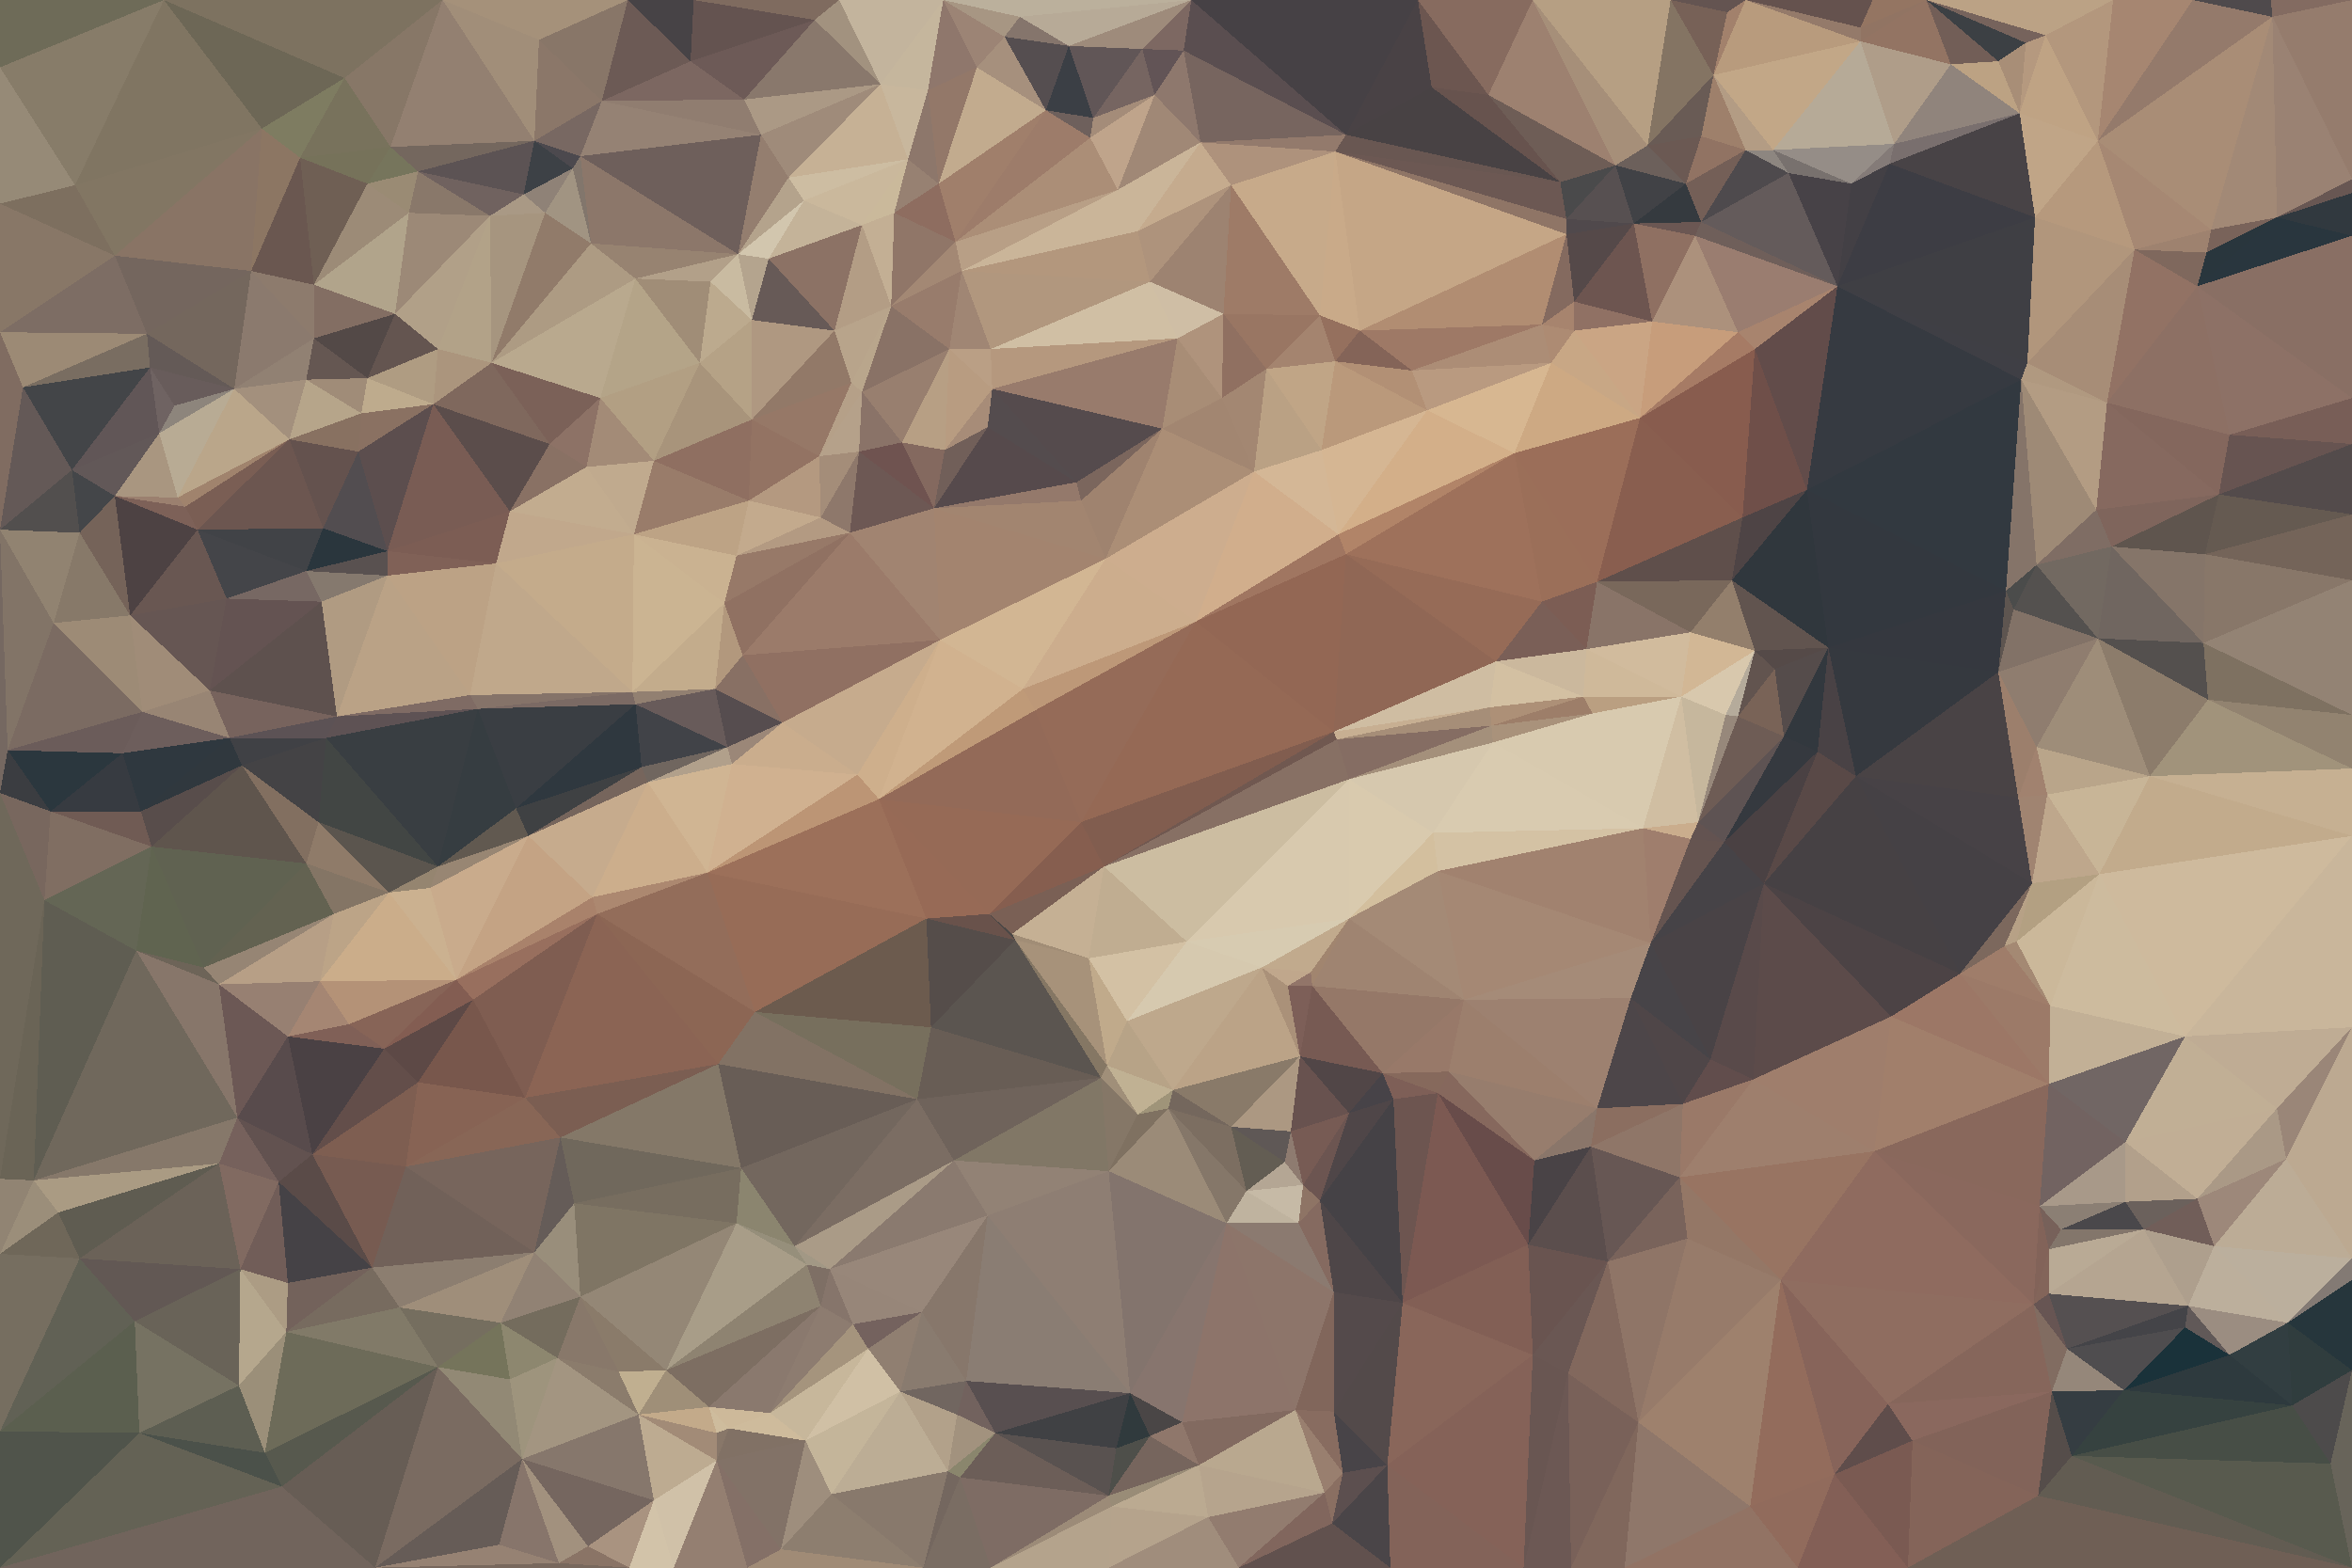 <?xml version="1.0"?>
<svg width="1536" height="1024"
     xmlns="http://www.w3.org/2000/svg"
     shape-rendering="crispEdges">
<polygon points="706,537 646,597 721,566" style="fill:rgb(134,94,79)"/>
<polygon points="646,597 661,610 721,566" style="fill:rgb(122,96,85)"/>
<polygon points="646,597 663,614 661,610" style="fill:rgb(76,72,70)"/>
<polygon points="661,610 711,626 721,566" style="fill:rgb(197,176,148)"/>
<polygon points="663,614 711,626 661,610" style="fill:rgb(161,141,118)"/>
<polygon points="574,522 605,600 646,597" style="fill:rgb(151,106,86)"/>
<polygon points="646,597 605,600 663,614" style="fill:rgb(105,82,75)"/>
<polygon points="723,696 736,667 711,626" style="fill:rgb(192,170,139)"/>
<polygon points="781,406 676,464 706,537" style="fill:rgb(149,107,88)"/>
<polygon points="706,537 574,522 646,597" style="fill:rgb(150,106,86)"/>
<polygon points="711,626 775,615 721,566" style="fill:rgb(192,173,145)"/>
<polygon points="871,478 781,406 706,537" style="fill:rgb(149,105,85)"/>
<polygon points="723,696 711,626 663,614" style="fill:rgb(167,146,122)"/>
<polygon points="711,626 736,667 775,615" style="fill:rgb(211,193,164)"/>
<polygon points="676,464 574,522 706,537" style="fill:rgb(147,106,88)"/>
<polygon points="781,406 668,450 676,464" style="fill:rgb(189,152,120)"/>
<polygon points="676,464 668,450 574,522" style="fill:rgb(191,154,120)"/>
<polygon points="493,661 608,671 605,600" style="fill:rgb(108,91,78)"/>
<polygon points="605,600 608,671 663,614" style="fill:rgb(85,77,74)"/>
<polygon points="719,704 723,696 663,614" style="fill:rgb(133,119,100)"/>
<polygon points="736,667 824,632 775,615" style="fill:rgb(214,201,175)"/>
<polygon points="614,418 560,506 574,522" style="fill:rgb(206,175,140)"/>
<polygon points="462,570 493,661 605,600" style="fill:rgb(151,108,87)"/>
<polygon points="608,671 719,704 663,614" style="fill:rgb(91,85,80)"/>
<polygon points="766,712 824,632 736,667" style="fill:rgb(190,168,140)"/>
<polygon points="766,712 736,667 723,696" style="fill:rgb(183,163,135)"/>
<polygon points="871,478 706,537 721,566" style="fill:rgb(129,93,79)"/>
<polygon points="668,450 614,418 574,522" style="fill:rgb(209,178,143)"/>
<polygon points="743,728 766,712 723,696" style="fill:rgb(192,177,147)"/>
<polygon points="493,661 599,718 608,671" style="fill:rgb(119,111,93)"/>
<polygon points="608,671 599,718 719,704" style="fill:rgb(104,93,85)"/>
<polygon points="719,704 743,728 723,696" style="fill:rgb(160,143,121)"/>
<polygon points="724,765 743,728 719,704" style="fill:rgb(133,119,103)"/>
<polygon points="743,728 763,724 766,712" style="fill:rgb(159,148,121)"/>
<polygon points="849,690 841,644 824,632" style="fill:rgb(170,145,121)"/>
<polygon points="857,644 841,644 849,690" style="fill:rgb(125,95,88)"/>
<polygon points="881,509 721,566 775,615" style="fill:rgb(204,189,161)"/>
<polygon points="857,644 856,635 841,644" style="fill:rgb(146,117,105)"/>
<polygon points="841,644 856,635 824,632" style="fill:rgb(192,167,140)"/>
<polygon points="881,600 775,615 824,632" style="fill:rgb(215,203,177)"/>
<polygon points="668,450 722,365 614,418" style="fill:rgb(210,182,147)"/>
<polygon points="849,690 824,632 766,712" style="fill:rgb(187,163,135)"/>
<polygon points="614,418 511,472 560,506" style="fill:rgb(198,171,141)"/>
<polygon points="462,570 605,600 574,522" style="fill:rgb(156,112,90)"/>
<polygon points="599,718 623,758 719,704" style="fill:rgb(111,99,91)"/>
<polygon points="743,728 724,765 763,724" style="fill:rgb(127,113,97)"/>
<polygon points="623,758 724,765 719,704" style="fill:rgb(129,119,102)"/>
<polygon points="763,724 804,736 766,712" style="fill:rgb(116,103,93)"/>
<polygon points="857,644 881,600 856,635" style="fill:rgb(161,133,111)"/>
<polygon points="856,635 881,600 824,632" style="fill:rgb(193,170,141)"/>
<polygon points="462,570 574,522 560,506" style="fill:rgb(188,149,117)"/>
<polygon points="599,718 519,814 623,758" style="fill:rgb(123,109,99)"/>
<polygon points="814,778 804,736 763,724" style="fill:rgb(124,110,97)"/>
<polygon points="804,736 849,690 766,712" style="fill:rgb(137,122,105)"/>
<polygon points="857,644 956,653 881,600" style="fill:rgb(159,132,113)"/>
<polygon points="781,406 722,365 668,450" style="fill:rgb(204,173,141)"/>
<polygon points="881,600 881,509 775,615" style="fill:rgb(216,201,174)"/>
<polygon points="511,472 478,499 560,506" style="fill:rgb(202,173,141)"/>
<polygon points="881,509 873,483 721,566" style="fill:rgb(135,112,100)"/>
<polygon points="873,483 871,478 721,566" style="fill:rgb(112,88,80)"/>
<polygon points="478,499 462,570 560,506" style="fill:rgb(208,177,144)"/>
<polygon points="511,472 475,488 478,499" style="fill:rgb(155,135,120)"/>
<polygon points="478,499 423,511 462,570" style="fill:rgb(208,181,147)"/>
<polygon points="467,450 475,488 511,472" style="fill:rgb(86,77,79)"/>
<polygon points="542,829 645,794 623,758" style="fill:rgb(138,122,111)"/>
<polygon points="623,758 645,794 724,765" style="fill:rgb(146,130,117)"/>
<polygon points="839,759 843,739 804,736" style="fill:rgb(95,88,86)"/>
<polygon points="839,759 804,736 814,778" style="fill:rgb(99,93,83)"/>
<polygon points="804,736 843,739 849,690" style="fill:rgb(172,152,130)"/>
<polygon points="849,690 903,701 857,644" style="fill:rgb(119,90,83)"/>
<polygon points="555,348 485,428 614,418" style="fill:rgb(155,123,106)"/>
<polygon points="614,418 485,428 511,472" style="fill:rgb(144,112,98)"/>
<polygon points="485,428 467,450 511,472" style="fill:rgb(136,112,100)"/>
<polygon points="475,488 423,511 478,499" style="fill:rgb(177,160,139)"/>
<polygon points="759,280 706,327 722,365" style="fill:rgb(159,131,111)"/>
<polygon points="722,365 610,332 614,418" style="fill:rgb(163,132,111)"/>
<polygon points="703,315 706,327 759,280" style="fill:rgb(123,102,93)"/>
<polygon points="390,597 469,695 493,661" style="fill:rgb(140,102,84)"/>
<polygon points="493,661 469,695 599,718" style="fill:rgb(130,114,100)"/>
<polygon points="706,327 610,332 722,365" style="fill:rgb(162,133,112)"/>
<polygon points="814,778 763,724 801,799" style="fill:rgb(133,119,105)"/>
<polygon points="843,739 881,727 849,690" style="fill:rgb(104,82,79)"/>
<polygon points="801,799 763,724 724,765" style="fill:rgb(155,139,120)"/>
<polygon points="610,332 555,348 614,418" style="fill:rgb(161,132,113)"/>
<polygon points="819,308 722,365 781,406" style="fill:rgb(205,173,142)"/>
<polygon points="706,327 703,315 610,332" style="fill:rgb(148,121,107)"/>
<polygon points="851,774 881,727 843,739" style="fill:rgb(119,91,84)"/>
<polygon points="881,600 936,544 881,509" style="fill:rgb(217,202,174)"/>
<polygon points="881,509 974,474 873,483" style="fill:rgb(133,109,99)"/>
<polygon points="873,483 973,462 871,478" style="fill:rgb(199,175,146)"/>
<polygon points="939,569 936,544 881,600" style="fill:rgb(211,191,158)"/>
<polygon points="738,910 801,799 724,765" style="fill:rgb(131,116,109)"/>
<polygon points="814,778 851,774 839,759" style="fill:rgb(180,166,148)"/>
<polygon points="839,759 851,774 843,739" style="fill:rgb(142,123,112)"/>
<polygon points="881,727 903,701 849,690" style="fill:rgb(81,70,71)"/>
<polygon points="956,653 939,569 881,600" style="fill:rgb(164,138,118)"/>
<polygon points="419,501 423,511 475,488" style="fill:rgb(112,102,95)"/>
<polygon points="462,570 390,597 493,661" style="fill:rgb(147,109,90)"/>
<polygon points="862,784 851,774 848,799" style="fill:rgb(142,116,101)"/>
<polygon points="881,727 910,718 903,701" style="fill:rgb(71,67,72)"/>
<polygon points="415,460 419,501 475,488" style="fill:rgb(65,67,72)"/>
<polygon points="387,586 390,597 462,570" style="fill:rgb(172,136,112)"/>
<polygon points="415,460 475,488 467,450" style="fill:rgb(104,91,90)"/>
<polygon points="473,394 467,450 485,428" style="fill:rgb(178,152,125)"/>
<polygon points="555,348 473,394 485,428" style="fill:rgb(144,113,98)"/>
<polygon points="561,295 536,338 555,348" style="fill:rgb(142,120,107)"/>
<polygon points="555,348 481,363 473,394" style="fill:rgb(151,121,104)"/>
<polygon points="561,295 555,348 610,332" style="fill:rgb(109,88,84)"/>
<polygon points="481,799 484,763 375,786" style="fill:rgb(119,109,95)"/>
<polygon points="469,695 484,763 599,718" style="fill:rgb(104,93,86)"/>
<polygon points="862,784 910,718 881,727" style="fill:rgb(79,70,72)"/>
<polygon points="903,701 956,653 857,644" style="fill:rgb(149,120,104)"/>
<polygon points="848,799 851,774 814,778" style="fill:rgb(198,186,166)"/>
<polygon points="851,774 862,784 881,727" style="fill:rgb(108,85,81)"/>
<polygon points="645,279 617,294 610,332" style="fill:rgb(113,95,89)"/>
<polygon points="801,799 848,799 814,778" style="fill:rgb(191,179,159)"/>
<polygon points="413,452 415,460 467,450" style="fill:rgb(146,128,113)"/>
<polygon points="536,338 481,363 555,348" style="fill:rgb(179,154,130)"/>
<polygon points="473,394 413,452 467,450" style="fill:rgb(195,172,140)"/>
<polygon points="489,327 481,363 536,338" style="fill:rgb(195,170,141)"/>
<polygon points="977,432 879,362 871,478" style="fill:rgb(144,103,85)"/>
<polygon points="871,478 879,362 781,406" style="fill:rgb(147,103,84)"/>
<polygon points="946,700 956,653 903,701" style="fill:rgb(152,121,105)"/>
<polygon points="1073,541 975,485 936,544" style="fill:rgb(217,203,176)"/>
<polygon points="387,586 423,511 345,546" style="fill:rgb(198,171,141)"/>
<polygon points="387,586 462,570 423,511" style="fill:rgb(204,174,140)"/>
<polygon points="414,349 413,452 473,394" style="fill:rgb(203,180,146)"/>
<polygon points="345,546 423,511 419,501" style="fill:rgb(118,101,92)"/>
<polygon points="484,763 519,814 599,718" style="fill:rgb(115,103,94)"/>
<polygon points="645,794 738,910 724,765" style="fill:rgb(142,126,115)"/>
<polygon points="801,799 871,844 848,799" style="fill:rgb(139,122,112)"/>
<polygon points="345,546 419,501 337,528" style="fill:rgb(63,65,67)"/>
<polygon points="648,254 645,279 703,315" style="fill:rgb(84,76,78)"/>
<polygon points="703,315 645,279 610,332" style="fill:rgb(86,74,76)"/>
<polygon points="617,294 589,289 610,332" style="fill:rgb(132,105,95)"/>
<polygon points="519,814 542,829 623,758" style="fill:rgb(170,155,135)"/>
<polygon points="620,228 589,289 617,294" style="fill:rgb(183,159,132)"/>
<polygon points="879,362 874,349 781,406" style="fill:rgb(160,118,97)"/>
<polygon points="874,349 819,308 781,406" style="fill:rgb(209,174,140)"/>
<polygon points="542,829 602,857 645,794" style="fill:rgb(152,135,122)"/>
<polygon points="939,714 903,701 910,718" style="fill:rgb(126,95,87)"/>
<polygon points="939,714 946,700 903,701" style="fill:rgb(134,105,92)"/>
<polygon points="939,714 910,718 916,851" style="fill:rgb(109,85,80)"/>
<polygon points="916,851 910,718 862,784" style="fill:rgb(69,66,70)"/>
<polygon points="519,814 527,826 542,829" style="fill:rgb(162,152,133)"/>
<polygon points="542,829 557,865 602,857" style="fill:rgb(151,134,121)"/>
<polygon points="481,799 527,826 519,814" style="fill:rgb(150,143,123)"/>
<polygon points="589,289 561,295 610,332" style="fill:rgb(111,83,80)"/>
<polygon points="819,308 759,280 722,365" style="fill:rgb(171,142,118)"/>
<polygon points="484,763 481,799 519,814" style="fill:rgb(139,133,111)"/>
<polygon points="366,743 484,763 469,695" style="fill:rgb(132,120,104)"/>
<polygon points="563,256 561,295 589,289" style="fill:rgb(138,115,104)"/>
<polygon points="563,256 535,298 561,295" style="fill:rgb(181,161,138)"/>
<polygon points="561,295 535,298 536,338" style="fill:rgb(164,141,121)"/>
<polygon points="535,298 489,327 536,338" style="fill:rgb(180,153,128)"/>
<polygon points="481,363 414,349 473,394" style="fill:rgb(202,178,145)"/>
<polygon points="974,474 975,485 1040,466" style="fill:rgb(169,146,123)"/>
<polygon points="936,544 975,485 881,509" style="fill:rgb(214,200,174)"/>
<polygon points="989,296 932,268 874,349" style="fill:rgb(211,175,137)"/>
<polygon points="975,485 974,474 881,509" style="fill:rgb(164,144,123)"/>
<polygon points="977,432 1036,424 1007,393" style="fill:rgb(122,95,87)"/>
<polygon points="974,474 973,462 873,483" style="fill:rgb(166,142,120)"/>
<polygon points="759,280 648,254 703,315" style="fill:rgb(85,75,77)"/>
<polygon points="645,279 648,254 617,294" style="fill:rgb(167,140,120)"/>
<polygon points="435,895 536,853 527,826" style="fill:rgb(142,131,113)"/>
<polygon points="527,826 536,853 542,829" style="fill:rgb(126,111,101)"/>
<polygon points="536,853 557,865 542,829" style="fill:rgb(134,117,107)"/>
<polygon points="977,432 973,462 1034,455" style="fill:rgb(211,192,162)"/>
<polygon points="973,462 977,432 871,478" style="fill:rgb(207,189,162)"/>
<polygon points="503,923 567,881 557,865" style="fill:rgb(165,148,125)"/>
<polygon points="557,865 567,881 602,857" style="fill:rgb(116,98,94)"/>
<polygon points="846,921 871,844 801,799" style="fill:rgb(141,117,106)"/>
<polygon points="932,268 863,294 874,349" style="fill:rgb(213,182,147)"/>
<polygon points="874,349 863,294 819,308" style="fill:rgb(212,183,150)"/>
<polygon points="819,308 798,260 759,280" style="fill:rgb(162,134,113)"/>
<polygon points="769,221 647,228 648,254" style="fill:rgb(181,152,126)"/>
<polygon points="827,241 798,260 819,308" style="fill:rgb(163,135,114)"/>
<polygon points="620,228 563,256 589,289" style="fill:rgb(152,127,111)"/>
<polygon points="535,298 491,274 489,327" style="fill:rgb(147,115,99)"/>
<polygon points="337,528 415,460 312,463" style="fill:rgb(58,62,67)"/>
<polygon points="337,528 419,501 415,460" style="fill:rgb(47,56,63)"/>
<polygon points="298,640 309,653 390,597" style="fill:rgb(152,111,94)"/>
<polygon points="343,717 366,743 469,695" style="fill:rgb(123,94,82)"/>
<polygon points="631,902 645,794 602,857" style="fill:rgb(135,119,107)"/>
<polygon points="848,799 871,844 862,784" style="fill:rgb(133,106,96)"/>
<polygon points="588,909 631,902 602,857" style="fill:rgb(137,123,111)"/>
<polygon points="582,200 556,250 563,256" style="fill:rgb(185,166,140)"/>
<polygon points="563,256 556,250 535,298" style="fill:rgb(181,160,136)"/>
<polygon points="620,228 617,294 648,254" style="fill:rgb(184,156,129)"/>
<polygon points="769,221 648,254 759,280" style="fill:rgb(152,123,108)"/>
<polygon points="312,463 415,460 413,452" style="fill:rgb(123,106,100)"/>
<polygon points="427,301 414,349 489,327" style="fill:rgb(153,124,106)"/>
<polygon points="489,327 414,349 481,363" style="fill:rgb(189,163,133)"/>
<polygon points="631,902 738,910 645,794" style="fill:rgb(138,125,115)"/>
<polygon points="647,228 620,228 648,254" style="fill:rgb(186,159,133)"/>
<polygon points="556,250 491,274 535,298" style="fill:rgb(150,120,103)"/>
<polygon points="526,941 588,909 567,881" style="fill:rgb(208,192,165)"/>
<polygon points="567,881 588,909 602,857" style="fill:rgb(144,127,113)"/>
<polygon points="631,902 650,936 738,910" style="fill:rgb(88,79,80)"/>
<polygon points="503,923 557,865 536,853" style="fill:rgb(141,124,112)"/>
<polygon points="343,717 390,597 309,653" style="fill:rgb(127,93,81)"/>
<polygon points="343,717 469,695 390,597" style="fill:rgb(139,100,84)"/>
<polygon points="463,919 503,923 536,853" style="fill:rgb(138,121,110)"/>
<polygon points="588,909 625,924 631,902" style="fill:rgb(113,102,96)"/>
<polygon points="799,205 769,221 798,260" style="fill:rgb(175,147,124)"/>
<polygon points="798,260 769,221 759,280" style="fill:rgb(168,141,118)"/>
<polygon points="582,200 563,256 620,228" style="fill:rgb(137,114,102)"/>
<polygon points="872,236 827,241 863,294" style="fill:rgb(192,165,134)"/>
<polygon points="863,294 827,241 819,308" style="fill:rgb(186,161,132)"/>
<polygon points="390,597 387,586 298,640" style="fill:rgb(169,130,107)"/>
<polygon points="619,961 650,936 625,924" style="fill:rgb(162,146,126)"/>
<polygon points="625,924 650,936 631,902" style="fill:rgb(114,98,94)"/>
<polygon points="491,274 427,301 489,327" style="fill:rgb(143,111,97)"/>
<polygon points="307,454 312,463 413,452" style="fill:rgb(133,115,105)"/>
<polygon points="871,922 916,851 871,844" style="fill:rgb(84,74,75)"/>
<polygon points="871,844 916,851 862,784" style="fill:rgb(78,70,72)"/>
<polygon points="939,714 1002,758 946,700" style="fill:rgb(134,104,93)"/>
<polygon points="936,544 939,569 1073,541" style="fill:rgb(212,194,164)"/>
<polygon points="751,938 772,929 738,910" style="fill:rgb(74,70,70)"/>
<polygon points="738,910 772,929 801,799" style="fill:rgb(135,117,110)"/>
<polygon points="349,818 375,786 366,743" style="fill:rgb(101,92,88)"/>
<polygon points="366,743 375,786 484,763" style="fill:rgb(112,104,92)"/>
<polygon points="1034,455 973,462 974,474" style="fill:rgb(173,144,119)"/>
<polygon points="977,432 1007,393 879,362" style="fill:rgb(150,107,87)"/>
<polygon points="1034,455 974,474 1040,466" style="fill:rgb(157,126,105)"/>
<polygon points="1065,652 956,653 1043,724" style="fill:rgb(157,129,112)"/>
<polygon points="1040,466 975,485 1073,541" style="fill:rgb(216,202,175)"/>
<polygon points="998,813 1002,758 939,714" style="fill:rgb(104,76,74)"/>
<polygon points="729,946 751,938 738,910" style="fill:rgb(48,58,61)"/>
<polygon points="1078,616 939,569 956,653" style="fill:rgb(165,136,116)"/>
<polygon points="1034,455 1036,424 977,432" style="fill:rgb(203,184,157)"/>
<polygon points="582,200 545,216 556,250" style="fill:rgb(184,164,139)"/>
<polygon points="556,250 545,216 491,274" style="fill:rgb(146,121,104)"/>
<polygon points="491,274 457,237 427,301" style="fill:rgb(168,148,123)"/>
<polygon points="582,200 620,228 628,177" style="fill:rgb(152,124,108)"/>
<polygon points="298,640 387,586 345,546" style="fill:rgb(196,163,132)"/>
<polygon points="349,818 379,847 375,786" style="fill:rgb(153,142,123)"/>
<polygon points="650,936 729,946 738,910" style="fill:rgb(64,65,68)"/>
<polygon points="307,454 413,452 324,368" style="fill:rgb(192,168,139)"/>
<polygon points="281,580 298,640 345,546" style="fill:rgb(201,171,140)"/>
<polygon points="628,177 620,228 647,228" style="fill:rgb(160,134,116)"/>
<polygon points="862,206 799,205 827,241" style="fill:rgb(153,118,99)"/>
<polygon points="827,241 799,205 798,260" style="fill:rgb(144,112,97)"/>
<polygon points="769,221 751,184 647,228" style="fill:rgb(208,191,164)"/>
<polygon points="932,268 872,236 863,294" style="fill:rgb(186,153,123)"/>
<polygon points="1098,455 1036,424 1034,455" style="fill:rgb(207,185,154)"/>
<polygon points="989,296 874,349 879,362" style="fill:rgb(177,132,104)"/>
<polygon points="286,566 345,546 337,528" style="fill:rgb(97,89,80)"/>
<polygon points="265,762 366,743 343,717" style="fill:rgb(136,102,86)"/>
<polygon points="324,368 413,452 414,349" style="fill:rgb(196,171,139)"/>
<polygon points="312,463 286,566 337,528" style="fill:rgb(54,61,65)"/>
<polygon points="783,957 772,929 751,938" style="fill:rgb(143,119,107)"/>
<polygon points="783,957 846,921 772,929" style="fill:rgb(130,106,96)"/>
<polygon points="772,929 846,921 801,799" style="fill:rgb(141,116,106)"/>
<polygon points="743,151 751,184 804,121" style="fill:rgb(174,147,124)"/>
<polygon points="799,205 751,184 769,221" style="fill:rgb(207,190,165)"/>
<polygon points="213,482 286,566 312,463" style="fill:rgb(57,62,66)"/>
<polygon points="989,296 879,362 1007,393" style="fill:rgb(158,113,91)"/>
<polygon points="435,895 527,826 481,799" style="fill:rgb(168,157,136)"/>
<polygon points="588,909 619,961 625,924" style="fill:rgb(178,161,138)"/>
<polygon points="650,936 724,977 729,946" style="fill:rgb(89,82,80)"/>
<polygon points="1043,724 956,653 946,700" style="fill:rgb(156,127,109)"/>
<polygon points="1104,413 1043,380 1036,424" style="fill:rgb(137,116,104)"/>
<polygon points="1078,616 1073,541 939,569" style="fill:rgb(161,130,111)"/>
<polygon points="1039,749 1043,724 1002,758" style="fill:rgb(138,118,106)"/>
<polygon points="1002,758 1043,724 946,700" style="fill:rgb(151,125,109)"/>
<polygon points="751,184 628,177 647,228" style="fill:rgb(177,151,126)"/>
<polygon points="491,209 491,274 545,216" style="fill:rgb(175,152,129)"/>
<polygon points="543,976 619,961 588,909" style="fill:rgb(188,173,149)"/>
<polygon points="392,260 383,305 427,301" style="fill:rgb(163,139,119)"/>
<polygon points="427,301 383,305 414,349" style="fill:rgb(192,170,142)"/>
<polygon points="286,566 281,580 345,546" style="fill:rgb(152,134,115)"/>
<polygon points="254,583 281,580 286,566" style="fill:rgb(149,133,112)"/>
<polygon points="647,1024 627,965 603,1024" style="fill:rgb(122,109,99)"/>
<polygon points="619,961 627,965 650,936" style="fill:rgb(138,134,109)"/>
<polygon points="491,209 545,216 502,169" style="fill:rgb(103,90,87)"/>
<polygon points="491,209 457,237 491,274" style="fill:rgb(181,162,134)"/>
<polygon points="724,977 751,938 729,946" style="fill:rgb(78,79,74)"/>
<polygon points="724,977 783,957 751,938" style="fill:rgb(118,101,93)"/>
<polygon points="877,962 871,922 846,921" style="fill:rgb(136,108,96)"/>
<polygon points="846,921 871,922 871,844" style="fill:rgb(129,102,91)"/>
<polygon points="916,851 998,813 939,714" style="fill:rgb(124,89,82)"/>
<polygon points="503,923 526,941 567,881" style="fill:rgb(199,183,155)"/>
<polygon points="1001,885 998,813 916,851" style="fill:rgb(130,95,85)"/>
<polygon points="1117,692 1078,616 1065,652" style="fill:rgb(71,68,72)"/>
<polygon points="1065,652 1078,616 956,653" style="fill:rgb(165,139,120)"/>
<polygon points="998,813 1039,749 1002,758" style="fill:rgb(73,67,70)"/>
<polygon points="1043,724 1099,721 1065,652" style="fill:rgb(77,70,73)"/>
<polygon points="502,169 545,216 563,147" style="fill:rgb(140,114,101)"/>
<polygon points="379,847 435,895 481,799" style="fill:rgb(148,135,118)"/>
<polygon points="503,923 476,933 526,941" style="fill:rgb(206,187,156)"/>
<polygon points="888,216 862,206 872,236" style="fill:rgb(149,112,94)"/>
<polygon points="872,236 862,206 827,241" style="fill:rgb(164,132,111)"/>
<polygon points="333,334 324,368 414,349" style="fill:rgb(193,168,140)"/>
<polygon points="208,537 254,583 286,566" style="fill:rgb(91,85,78)"/>
<polygon points="1013,237 922,242 932,268" style="fill:rgb(185,154,128)"/>
<polygon points="932,268 922,242 872,236" style="fill:rgb(178,144,117)"/>
<polygon points="349,818 366,743 265,762" style="fill:rgb(119,101,92)"/>
<polygon points="375,786 379,847 481,799" style="fill:rgb(127,117,100)"/>
<polygon points="627,965 724,977 650,936" style="fill:rgb(108,94,88)"/>
<polygon points="435,895 463,919 536,853" style="fill:rgb(125,110,98)"/>
<polygon points="1098,455 1034,455 1040,466" style="fill:rgb(186,159,129)"/>
<polygon points="1036,424 1043,380 1007,393" style="fill:rgb(124,93,84)"/>
<polygon points="922,242 888,216 872,236" style="fill:rgb(132,100,88)"/>
<polygon points="273,707 343,717 309,653" style="fill:rgb(120,87,76)"/>
<polygon points="1043,380 989,296 1007,393" style="fill:rgb(155,111,89)"/>
<polygon points="730,124 624,158 628,177" style="fill:rgb(184,159,134)"/>
<polygon points="628,177 624,158 582,200" style="fill:rgb(163,136,116)"/>
<polygon points="743,151 628,177 751,184" style="fill:rgb(179,151,125)"/>
<polygon points="468,936 463,919 417,924" style="fill:rgb(195,170,138)"/>
<polygon points="468,936 476,933 463,919" style="fill:rgb(206,188,157)"/>
<polygon points="463,919 476,933 503,923" style="fill:rgb(205,185,154)"/>
<polygon points="526,941 543,976 588,909" style="fill:rgb(196,181,154)"/>
<polygon points="647,1024 726,984 724,977" style="fill:rgb(156,139,120)"/>
<polygon points="724,977 726,984 783,957" style="fill:rgb(153,140,119)"/>
<polygon points="865,975 877,962 846,921" style="fill:rgb(153,127,111)"/>
<polygon points="359,290 333,334 383,305" style="fill:rgb(137,113,100)"/>
<polygon points="383,305 333,334 414,349" style="fill:rgb(194,172,143)"/>
<polygon points="392,260 427,301 457,237" style="fill:rgb(178,159,131)"/>
<polygon points="415,182 392,260 457,237" style="fill:rgb(180,164,136)"/>
<polygon points="417,924 463,919 435,895" style="fill:rgb(159,143,120)"/>
<polygon points="510,1012 543,976 526,941" style="fill:rgb(158,142,125)"/>
<polygon points="627,965 647,1024 724,977" style="fill:rgb(126,108,100)"/>
<polygon points="404,896 435,895 379,847" style="fill:rgb(138,123,106)"/>
<polygon points="730,124 743,151 784,93" style="fill:rgb(202,181,153)"/>
<polygon points="804,121 751,184 799,205" style="fill:rgb(157,131,113)"/>
<polygon points="392,260 359,290 383,305" style="fill:rgb(141,114,102)"/>
<polygon points="281,580 254,583 298,640" style="fill:rgb(203,177,144)"/>
<polygon points="251,685 273,707 309,653" style="fill:rgb(93,73,70)"/>
<polygon points="218,597 254,583 200,564" style="fill:rgb(132,117,101)"/>
<polygon points="312,463 307,454 220,468" style="fill:rgb(127,107,100)"/>
<polygon points="1078,616 1104,548 1073,541" style="fill:rgb(159,126,109)"/>
<polygon points="1073,541 1098,455 1040,466" style="fill:rgb(216,202,175)"/>
<polygon points="1109,537 1104,548 1126,550" style="fill:rgb(99,83,81)"/>
<polygon points="364,887 404,896 379,847" style="fill:rgb(136,120,106)"/>
<polygon points="251,685 309,653 298,640" style="fill:rgb(131,93,82)"/>
<polygon points="468,954 526,941 476,933" style="fill:rgb(129,113,101)"/>
<polygon points="1126,550 1104,548 1078,616" style="fill:rgb(101,84,80)"/>
<polygon points="1104,548 1109,537 1073,541" style="fill:rgb(202,173,141)"/>
<polygon points="1109,537 1098,455 1073,541" style="fill:rgb(208,190,162)"/>
<polygon points="1071,273 1013,237 989,296" style="fill:rgb(205,169,131)"/>
<polygon points="724,1024 789,991 726,984" style="fill:rgb(181,163,140)"/>
<polygon points="726,984 789,991 783,957" style="fill:rgb(187,170,145)"/>
<polygon points="563,147 545,216 582,200" style="fill:rgb(179,157,133)"/>
<polygon points="491,209 464,184 457,237" style="fill:rgb(188,170,142)"/>
<polygon points="584,139 582,200 624,158" style="fill:rgb(144,118,104)"/>
<polygon points="584,139 563,147 582,200" style="fill:rgb(195,175,148)"/>
<polygon points="417,924 468,954 468,936" style="fill:rgb(162,139,119)"/>
<polygon points="468,936 468,954 476,933" style="fill:rgb(136,119,105)"/>
<polygon points="865,975 846,921 783,957" style="fill:rgb(185,168,143)"/>
<polygon points="871,922 906,957 916,851" style="fill:rgb(83,74,74)"/>
<polygon points="364,887 417,924 404,896" style="fill:rgb(139,124,108)"/>
<polygon points="404,896 417,924 435,895" style="fill:rgb(192,175,144)"/>
<polygon points="364,887 379,847 327,864" style="fill:rgb(116,108,93)"/>
<polygon points="613,120 584,139 624,158" style="fill:rgb(142,109,96)"/>
<polygon points="525,131 482,166 502,169" style="fill:rgb(210,198,174)"/>
<polygon points="482,166 464,184 491,209" style="fill:rgb(201,187,161)"/>
<polygon points="392,260 321,237 359,290" style="fill:rgb(123,97,88)"/>
<polygon points="228,669 251,685 298,640" style="fill:rgb(135,100,87)"/>
<polygon points="327,864 379,847 349,818" style="fill:rgb(145,130,116)"/>
<polygon points="789,991 865,975 783,957" style="fill:rgb(182,164,141)"/>
<polygon points="1097,769 1099,721 1039,749" style="fill:rgb(143,118,104)"/>
<polygon points="1039,749 1099,721 1043,724" style="fill:rgb(139,110,96)"/>
<polygon points="1050,824 1039,749 998,813" style="fill:rgb(91,78,77)"/>
<polygon points="265,762 343,717 273,707" style="fill:rgb(135,99,84)"/>
<polygon points="1152,577 1126,550 1078,616" style="fill:rgb(70,67,71)"/>
<polygon points="1109,537 1127,467 1098,455" style="fill:rgb(198,183,157)"/>
<polygon points="804,121 799,205 862,206" style="fill:rgb(158,123,103)"/>
<polygon points="743,151 730,124 628,177" style="fill:rgb(202,181,153)"/>
<polygon points="525,131 502,169 563,147" style="fill:rgb(196,179,153)"/>
<polygon points="502,169 482,166 491,209" style="fill:rgb(180,164,142)"/>
<polygon points="870,995 906,957 877,962" style="fill:rgb(92,79,79)"/>
<polygon points="877,962 906,957 871,922" style="fill:rgb(72,68,72)"/>
<polygon points="1001,885 1050,824 998,813" style="fill:rgb(105,84,80)"/>
<polygon points="906,957 1001,885 916,851" style="fill:rgb(137,102,90)"/>
<polygon points="1146,425 1104,413 1098,455" style="fill:rgb(210,183,149)"/>
<polygon points="1098,455 1104,413 1036,424" style="fill:rgb(209,187,157)"/>
<polygon points="683,72 613,120 624,158" style="fill:rgb(160,127,107)"/>
<polygon points="593,104 525,131 563,147" style="fill:rgb(202,184,156)"/>
<polygon points="1145,705 1117,692 1099,721" style="fill:rgb(97,77,76)"/>
<polygon points="1099,721 1117,692 1065,652" style="fill:rgb(79,70,72)"/>
<polygon points="603,1024 619,961 543,976" style="fill:rgb(136,121,108)"/>
<polygon points="603,1024 627,965 619,961" style="fill:rgb(116,103,95)"/>
<polygon points="809,1024 870,995 865,975" style="fill:rgb(129,102,93)"/>
<polygon points="204,754 265,762 273,707" style="fill:rgb(126,94,81)"/>
<polygon points="647,1024 724,1024 726,984" style="fill:rgb(180,163,140)"/>
<polygon points="261,854 327,864 349,818" style="fill:rgb(159,142,122)"/>
<polygon points="427,980 468,954 417,924" style="fill:rgb(189,171,145)"/>
<polygon points="1135,468 1127,467 1109,537" style="fill:rgb(151,136,123)"/>
<polygon points="510,1012 603,1024 543,976" style="fill:rgb(141,126,111)"/>
<polygon points="253,376 307,454 324,368" style="fill:rgb(188,162,133)"/>
<polygon points="209,641 228,669 298,640" style="fill:rgb(180,146,119)"/>
<polygon points="251,685 204,754 273,707" style="fill:rgb(99,78,74)"/>
<polygon points="209,641 298,640 254,583" style="fill:rgb(203,173,138)"/>
<polygon points="1102,809 1097,769 1050,824" style="fill:rgb(121,99,91)"/>
<polygon points="1050,824 1097,769 1039,749" style="fill:rgb(103,87,84)"/>
<polygon points="593,104 563,147 584,139" style="fill:rgb(202,185,155)"/>
<polygon points="872,99 862,206 888,216" style="fill:rgb(201,170,137)"/>
<polygon points="872,99 804,121 862,206" style="fill:rgb(199,170,138)"/>
<polygon points="606,59 593,104 613,120" style="fill:rgb(141,119,107)"/>
<polygon points="1007,212 888,216 922,242" style="fill:rgb(158,121,102)"/>
<polygon points="865,975 870,995 877,962" style="fill:rgb(138,111,98)"/>
<polygon points="995,1024 1024,897 1001,885" style="fill:rgb(105,86,82)"/>
<polygon points="809,1024 865,975 789,991" style="fill:rgb(146,124,111)"/>
<polygon points="253,360 324,368 333,334" style="fill:rgb(124,93,84)"/>
<polygon points="253,360 253,376 324,368" style="fill:rgb(128,97,87)"/>
<polygon points="253,360 333,334 283,264" style="fill:rgb(121,92,84)"/>
<polygon points="415,182 457,237 464,184" style="fill:rgb(160,141,119)"/>
<polygon points="1165,481 1135,468 1109,537" style="fill:rgb(110,92,85)"/>
<polygon points="1127,467 1146,425 1098,455" style="fill:rgb(216,200,173)"/>
<polygon points="1165,481 1109,537 1126,550" style="fill:rgb(94,83,83)"/>
<polygon points="386,159 415,182 482,166" style="fill:rgb(151,131,113)"/>
<polygon points="482,166 415,182 464,184" style="fill:rgb(178,160,137)"/>
<polygon points="253,376 220,468 307,454" style="fill:rgb(186,162,134)"/>
<polygon points="1071,273 989,296 1043,380" style="fill:rgb(155,110,89)"/>
<polygon points="989,296 1013,237 932,268" style="fill:rgb(215,183,145)"/>
<polygon points="1007,212 1013,237 1028,216" style="fill:rgb(173,139,115)"/>
<polygon points="213,482 208,537 286,566" style="fill:rgb(66,70,68)"/>
<polygon points="218,597 209,641 254,583" style="fill:rgb(188,164,135)"/>
<polygon points="724,1024 809,1024 789,991" style="fill:rgb(160,141,124)"/>
<polygon points="613,120 593,104 584,139" style="fill:rgb(151,129,114)"/>
<polygon points="712,90 624,158 730,124" style="fill:rgb(171,142,119)"/>
<polygon points="468,954 510,1012 526,941" style="fill:rgb(130,114,103)"/>
<polygon points="488,1024 510,1012 468,954" style="fill:rgb(132,112,103)"/>
<polygon points="341,953 417,924 364,887" style="fill:rgb(163,149,129)"/>
<polygon points="1145,705 1152,577 1117,692" style="fill:rgb(89,74,74)"/>
<polygon points="1117,692 1152,577 1078,616" style="fill:rgb(73,67,70)"/>
<polygon points="220,468 213,482 312,463" style="fill:rgb(94,82,84)"/>
<polygon points="158,500 213,482 150,482" style="fill:rgb(64,65,69)"/>
<polygon points="283,264 333,334 359,290" style="fill:rgb(91,77,75)"/>
<polygon points="253,376 210,393 220,468" style="fill:rgb(176,155,130)"/>
<polygon points="143,643 209,641 218,597" style="fill:rgb(183,159,134)"/>
<polygon points="228,669 188,677 251,685" style="fill:rgb(128,96,87)"/>
<polygon points="1070,929 1024,897 1026,1024" style="fill:rgb(121,97,89)"/>
<polygon points="1001,885 1024,897 1050,824" style="fill:rgb(106,87,83)"/>
<polygon points="158,500 200,564 208,537" style="fill:rgb(130,111,96)"/>
<polygon points="208,537 200,564 254,583" style="fill:rgb(143,123,105)"/>
<polygon points="286,893 333,901 327,864" style="fill:rgb(117,116,91)"/>
<polygon points="327,864 333,901 364,887" style="fill:rgb(141,135,111)"/>
<polygon points="754,62 712,90 730,124" style="fill:rgb(191,164,139)"/>
<polygon points="341,953 427,980 417,924" style="fill:rgb(134,119,108)"/>
<polygon points="593,104 515,116 525,131" style="fill:rgb(205,189,162)"/>
<polygon points="525,131 515,116 482,166" style="fill:rgb(180,163,140)"/>
<polygon points="1131,379 1043,380 1104,413" style="fill:rgb(121,104,91)"/>
<polygon points="1013,237 1007,212 922,242" style="fill:rgb(172,141,118)"/>
<polygon points="1224,752 1145,705 1097,769" style="fill:rgb(158,127,109)"/>
<polygon points="1097,769 1145,705 1099,721" style="fill:rgb(154,121,104)"/>
<polygon points="1070,929 1102,809 1050,824" style="fill:rgb(143,117,103)"/>
<polygon points="804,121 784,93 743,151" style="fill:rgb(197,171,142)"/>
<polygon points="872,99 784,93 804,121" style="fill:rgb(174,146,124)"/>
<polygon points="386,159 321,237 415,182" style="fill:rgb(173,155,131)"/>
<polygon points="415,182 321,237 392,260" style="fill:rgb(185,169,142)"/>
<polygon points="1159,437 1146,425 1135,468" style="fill:rgb(98,84,79)"/>
<polygon points="1135,468 1146,425 1127,467" style="fill:rgb(181,171,155)"/>
<polygon points="1146,425 1131,379 1104,413" style="fill:rgb(147,127,108)"/>
<polygon points="1138,338 1071,273 1043,380" style="fill:rgb(137,94,79)"/>
<polygon points="440,1024 488,1024 468,954" style="fill:rgb(148,127,113)"/>
<polygon points="510,1012 488,1024 603,1024" style="fill:rgb(160,139,118)"/>
<polygon points="754,62 714,77 712,90" style="fill:rgb(164,140,121)"/>
<polygon points="712,90 683,72 624,158" style="fill:rgb(157,124,106)"/>
<polygon points="575,55 497,88 515,116" style="fill:rgb(159,139,122)"/>
<polygon points="1187,491 1165,481 1126,550" style="fill:rgb(53,57,63)"/>
<polygon points="1146,425 1194,423 1131,379" style="fill:rgb(97,84,79)"/>
<polygon points="1187,491 1126,550 1152,577" style="fill:rgb(74,65,67)"/>
<polygon points="1071,273 1028,216 1013,237" style="fill:rgb(200,167,133)"/>
<polygon points="1023,153 872,99 888,216" style="fill:rgb(197,166,134)"/>
<polygon points="714,77 683,72 712,90" style="fill:rgb(110,96,92)"/>
<polygon points="1165,481 1159,437 1135,468" style="fill:rgb(121,99,87)"/>
<polygon points="321,237 283,264 359,290" style="fill:rgb(127,104,93)"/>
<polygon points="200,373 210,393 253,376" style="fill:rgb(133,121,110)"/>
<polygon points="200,373 253,376 253,360" style="fill:rgb(89,81,80)"/>
<polygon points="213,482 158,500 208,537" style="fill:rgb(68,67,69)"/>
<polygon points="209,641 188,677 228,669" style="fill:rgb(165,134,115)"/>
<polygon points="243,828 261,854 349,818" style="fill:rgb(140,126,112)"/>
<polygon points="143,643 188,677 209,641" style="fill:rgb(151,128,114)"/>
<polygon points="143,643 218,597 133,632" style="fill:rgb(150,133,116)"/>
<polygon points="374,110 386,159 379,102" style="fill:rgb(130,118,108)"/>
<polygon points="321,237 286,228 283,264" style="fill:rgb(171,149,125)"/>
<polygon points="243,828 349,818 265,762" style="fill:rgb(113,97,89)"/>
<polygon points="333,901 341,953 364,887" style="fill:rgb(158,148,125)"/>
<polygon points="204,754 243,828 265,762" style="fill:rgb(119,91,81)"/>
<polygon points="187,870 286,893 261,854" style="fill:rgb(129,122,104)"/>
<polygon points="261,854 286,893 327,864" style="fill:rgb(117,110,95)"/>
<polygon points="427,980 440,1024 468,954" style="fill:rgb(208,193,168)"/>
<polygon points="879,88 872,99 1019,119" style="fill:rgb(105,87,82)"/>
<polygon points="784,93 754,62 730,124" style="fill:rgb(160,136,118)"/>
<polygon points="714,77 698,30 683,72" style="fill:rgb(59,63,69)"/>
<polygon points="809,1024 908,1024 870,995" style="fill:rgb(97,81,78)"/>
<polygon points="870,995 908,1024 906,957" style="fill:rgb(74,69,72)"/>
<polygon points="188,677 204,754 251,685" style="fill:rgb(74,65,68)"/>
<polygon points="1079,210 1028,197 1028,216" style="fill:rgb(144,113,100)"/>
<polygon points="1028,216 1028,197 1007,212" style="fill:rgb(167,132,110)"/>
<polygon points="1079,210 1028,216 1071,273" style="fill:rgb(202,165,132)"/>
<polygon points="286,893 341,953 333,901" style="fill:rgb(146,137,117)"/>
<polygon points="746,32 754,62 773,33" style="fill:rgb(98,84,86)"/>
<polygon points="411,1024 440,1024 427,980" style="fill:rgb(210,195,169)"/>
<polygon points="1212,507 1187,491 1152,577" style="fill:rgb(89,73,71)"/>
<polygon points="1165,481 1194,423 1159,437" style="fill:rgb(85,76,75)"/>
<polygon points="1180,320 1138,338 1131,379" style="fill:rgb(78,68,69)"/>
<polygon points="1194,423 1146,425 1159,437" style="fill:rgb(85,74,72)"/>
<polygon points="1131,379 1138,338 1043,380" style="fill:rgb(95,79,75)"/>
<polygon points="575,55 515,116 593,104" style="fill:rgb(198,177,149)"/>
<polygon points="515,116 497,88 482,166" style="fill:rgb(148,126,111)"/>
<polygon points="606,59 613,120 638,44" style="fill:rgb(147,120,105)"/>
<polygon points="638,44 613,120 683,72" style="fill:rgb(194,171,142)"/>
<polygon points="211,345 200,373 253,360" style="fill:rgb(42,54,61)"/>
<polygon points="150,482 213,482 220,468" style="fill:rgb(92,82,85)"/>
<polygon points="234,295 211,345 253,360" style="fill:rgb(82,77,80)"/>
<polygon points="320,141 286,228 321,237" style="fill:rgb(178,162,136)"/>
<polygon points="283,264 234,295 253,360" style="fill:rgb(92,78,78)"/>
<polygon points="1023,153 888,216 1007,212" style="fill:rgb(177,141,114)"/>
<polygon points="872,99 879,88 784,93" style="fill:rgb(147,122,108)"/>
<polygon points="236,270 234,295 283,264" style="fill:rgb(138,113,98)"/>
<polygon points="606,59 575,55 593,104" style="fill:rgb(200,183,157)"/>
<polygon points="616,0 575,55 606,59" style="fill:rgb(197,182,157)"/>
<polygon points="150,482 220,468 137,451" style="fill:rgb(119,99,93)"/>
<polygon points="656,24 638,44 683,72" style="fill:rgb(166,144,125)"/>
<polygon points="384,1010 411,1024 427,980" style="fill:rgb(169,147,128)"/>
<polygon points="365,1021 384,1010 341,953" style="fill:rgb(162,145,126)"/>
<polygon points="341,953 384,1010 427,980" style="fill:rgb(117,102,95)"/>
<polygon points="995,1024 1001,885 906,957" style="fill:rgb(133,98,88)"/>
<polygon points="1024,897 1070,929 1050,824" style="fill:rgb(130,104,93)"/>
<polygon points="1102,809 1163,836 1097,769" style="fill:rgb(148,119,102)"/>
<polygon points="240,247 236,270 283,264" style="fill:rgb(190,171,141)"/>
<polygon points="234,295 189,287 211,345" style="fill:rgb(100,82,78)"/>
<polygon points="148,391 210,393 200,373" style="fill:rgb(119,104,99)"/>
<polygon points="137,451 220,468 210,393" style="fill:rgb(94,81,78)"/>
<polygon points="133,632 218,597 200,564" style="fill:rgb(99,98,81)"/>
<polygon points="137,451 210,393 148,391" style="fill:rgb(100,83,82)"/>
<polygon points="1187,491 1194,423 1165,481" style="fill:rgb(50,56,62)"/>
<polygon points="155,730 204,754 188,677" style="fill:rgb(88,75,76)"/>
<polygon points="155,730 182,772 204,754" style="fill:rgb(98,82,80)"/>
<polygon points="204,754 182,772 243,828" style="fill:rgb(90,75,72)"/>
<polygon points="243,828 187,870 261,854" style="fill:rgb(119,107,95)"/>
<polygon points="326,1009 365,1021 341,953" style="fill:rgb(135,117,107)"/>
<polygon points="1280,636 1212,507 1152,577" style="fill:rgb(70,65,68)"/>
<polygon points="1187,491 1212,507 1194,423" style="fill:rgb(73,66,69)"/>
<polygon points="1235,664 1152,577 1145,705" style="fill:rgb(92,75,74)"/>
<polygon points="374,110 356,139 386,159" style="fill:rgb(161,148,130)"/>
<polygon points="386,159 356,139 321,237" style="fill:rgb(145,123,106)"/>
<polygon points="286,228 240,247 283,264" style="fill:rgb(175,156,130)"/>
<polygon points="386,159 482,166 379,102" style="fill:rgb(140,119,106)"/>
<polygon points="1135,217 1079,210 1071,273" style="fill:rgb(199,157,123)"/>
<polygon points="1028,197 1023,153 1007,212" style="fill:rgb(132,106,95)"/>
<polygon points="1135,217 1071,273 1146,228" style="fill:rgb(166,123,101)"/>
<polygon points="746,32 698,30 714,77" style="fill:rgb(97,86,87)"/>
<polygon points="638,44 616,0 606,59" style="fill:rgb(143,119,108)"/>
<polygon points="746,32 714,77 754,62" style="fill:rgb(118,101,97)"/>
<polygon points="532,13 486,65 575,55" style="fill:rgb(137,120,108)"/>
<polygon points="575,55 486,65 497,88" style="fill:rgb(171,153,133)"/>
<polygon points="1067,146 1023,153 1028,197" style="fill:rgb(85,73,73)"/>
<polygon points="133,632 200,564 99,553" style="fill:rgb(96,98,81)"/>
<polygon points="773,33 754,62 784,93" style="fill:rgb(142,120,109)"/>
<polygon points="258,205 240,247 286,228" style="fill:rgb(100,85,80)"/>
<polygon points="129,346 200,373 211,345" style="fill:rgb(65,67,71)"/>
<polygon points="879,88 773,33 784,93" style="fill:rgb(119,101,95)"/>
<polygon points="666,11 656,24 698,30" style="fill:rgb(133,117,108)"/>
<polygon points="778,0 773,33 879,88" style="fill:rgb(90,78,80)"/>
<polygon points="666,11 698,30 778,0" style="fill:rgb(183,170,151)"/>
<polygon points="698,30 656,24 683,72" style="fill:rgb(85,78,80)"/>
<polygon points="143,643 155,730 188,677" style="fill:rgb(108,88,85)"/>
<polygon points="1067,146 1023,143 1023,153" style="fill:rgb(80,73,76)"/>
<polygon points="1023,153 1023,143 872,99" style="fill:rgb(143,117,102)"/>
<polygon points="99,553 200,564 158,500" style="fill:rgb(95,85,77)"/>
<polygon points="143,643 89,621 155,730" style="fill:rgb(135,118,106)"/>
<polygon points="326,1009 341,953 245,1024" style="fill:rgb(102,92,87)"/>
<polygon points="384,1010 365,1021 411,1024" style="fill:rgb(138,116,102)"/>
<polygon points="379,102 482,166 497,88" style="fill:rgb(110,95,91)"/>
<polygon points="356,139 320,141 321,237" style="fill:rgb(166,149,127)"/>
<polygon points="1070,929 1163,836 1102,809" style="fill:rgb(151,123,106)"/>
<polygon points="908,1024 995,1024 906,957" style="fill:rgb(131,99,89)"/>
<polygon points="1070,929 1143,984 1163,836" style="fill:rgb(158,129,109)"/>
<polygon points="148,391 200,373 129,346" style="fill:rgb(68,69,73)"/>
<polygon points="92,530 99,553 158,500" style="fill:rgb(88,77,75)"/>
<polygon points="393,66 379,102 497,88" style="fill:rgb(149,130,116)"/>
<polygon points="374,110 342,127 356,139" style="fill:rgb(143,130,119)"/>
<polygon points="349,92 342,127 374,110" style="fill:rgb(61,65,70)"/>
<polygon points="320,141 258,205 286,228" style="fill:rgb(177,160,136)"/>
<polygon points="189,287 234,295 236,270" style="fill:rgb(136,113,97)"/>
<polygon points="778,0 698,30 746,32" style="fill:rgb(158,139,123)"/>
<polygon points="656,24 616,0 638,44" style="fill:rgb(156,132,117)"/>
<polygon points="273,112 320,141 342,127" style="fill:rgb(112,98,95)"/>
<polygon points="342,127 320,141 356,139" style="fill:rgb(169,153,133)"/>
<polygon points="157,829 188,838 182,772" style="fill:rgb(113,93,88)"/>
<polygon points="182,772 188,838 243,828" style="fill:rgb(69,66,70)"/>
<polygon points="189,287 236,270 200,248" style="fill:rgb(182,165,138)"/>
<polygon points="1310,386 1180,320 1194,423" style="fill:rgb(51,56,63)"/>
<polygon points="1194,423 1180,320 1131,379" style="fill:rgb(48,55,61)"/>
<polygon points="1055,108 1019,119 1023,143" style="fill:rgb(74,74,75)"/>
<polygon points="245,1024 341,953 286,893" style="fill:rgb(122,107,97)"/>
<polygon points="1224,752 1235,664 1145,705" style="fill:rgb(159,126,108)"/>
<polygon points="1067,146 1028,197 1079,210" style="fill:rgb(109,85,80)"/>
<polygon points="1023,143 1019,119 872,99" style="fill:rgb(108,88,83)"/>
<polygon points="200,248 236,270 240,247" style="fill:rgb(160,140,120)"/>
<polygon points="38,792 143,760 22,771" style="fill:rgb(170,155,131)"/>
<polygon points="155,730 143,760 182,772" style="fill:rgb(118,97,92)"/>
<polygon points="995,1024 1026,1024 1024,897" style="fill:rgb(108,88,84)"/>
<polygon points="778,0 616,0 666,11" style="fill:rgb(187,176,156)"/>
<polygon points="666,11 616,0 656,24" style="fill:rgb(167,150,131)"/>
<polygon points="486,65 393,66 497,88" style="fill:rgb(144,125,112)"/>
<polygon points="1019,119 935,57 879,88" style="fill:rgb(72,66,68)"/>
<polygon points="773,33 778,0 746,32" style="fill:rgb(125,104,98)"/>
<polygon points="1107,154 1067,146 1079,210" style="fill:rgb(143,112,98)"/>
<polygon points="1019,119 972,62 935,57" style="fill:rgb(103,83,78)"/>
<polygon points="1163,836 1224,752 1097,769" style="fill:rgb(152,116,98)"/>
<polygon points="548,0 532,13 575,55" style="fill:rgb(162,146,127)"/>
<polygon points="157,829 187,870 188,838" style="fill:rgb(172,156,132)"/>
<polygon points="188,838 187,870 243,828" style="fill:rgb(115,98,91)"/>
<polygon points="532,13 451,40 486,65" style="fill:rgb(109,90,87)"/>
<polygon points="379,102 349,92 374,110" style="fill:rgb(76,73,78)"/>
<polygon points="205,221 240,247 258,205" style="fill:rgb(83,73,71)"/>
<polygon points="205,221 200,248 240,247" style="fill:rgb(101,87,82)"/>
<polygon points="189,287 129,346 211,345" style="fill:rgb(108,86,80)"/>
<polygon points="1146,228 1071,273 1138,338" style="fill:rgb(136,92,78)"/>
<polygon points="926,0 778,0 879,88" style="fill:rgb(70,65,69)"/>
<polygon points="451,40 393,66 486,65" style="fill:rgb(124,103,97)"/>
<polygon points="205,186 205,221 258,205" style="fill:rgb(131,110,99)"/>
<polygon points="1180,320 1146,228 1138,338" style="fill:rgb(111,79,73)"/>
<polygon points="1101,120 1055,108 1067,146" style="fill:rgb(65,66,70)"/>
<polygon points="92,530 150,482 80,492" style="fill:rgb(47,56,63)"/>
<polygon points="92,530 158,500 150,482" style="fill:rgb(48,56,62)"/>
<polygon points="133,632 89,621 143,643" style="fill:rgb(109,100,88)"/>
<polygon points="393,66 349,92 379,102" style="fill:rgb(120,104,98)"/>
<polygon points="156,905 157,829 88,863" style="fill:rgb(105,99,88)"/>
<polygon points="143,760 157,829 182,772" style="fill:rgb(129,106,97)"/>
<polygon points="532,13 453,0 451,40" style="fill:rgb(100,83,80)"/>
<polygon points="616,0 548,0 575,55" style="fill:rgb(195,180,157)"/>
<polygon points="1055,108 972,62 1019,119" style="fill:rgb(110,93,86)"/>
<polygon points="935,57 926,0 879,88" style="fill:rgb(73,66,69)"/>
<polygon points="93,465 150,482 137,451" style="fill:rgb(152,133,116)"/>
<polygon points="99,553 89,621 133,632" style="fill:rgb(96,100,80)"/>
<polygon points="93,465 137,451 85,402" style="fill:rgb(160,140,120)"/>
<polygon points="267,139 258,205 320,141" style="fill:rgb(156,137,119)"/>
<polygon points="121,331 129,346 189,287" style="fill:rgb(122,94,84)"/>
<polygon points="29,588 89,621 99,553" style="fill:rgb(100,102,85)"/>
<polygon points="121,331 189,287 116,325" style="fill:rgb(160,131,109)"/>
<polygon points="1026,1024 1061,1024 1070,929" style="fill:rgb(128,103,92)"/>
<polygon points="1163,836 1328,852 1224,752" style="fill:rgb(143,107,95)"/>
<polygon points="85,402 137,451 148,391" style="fill:rgb(102,86,83)"/>
<polygon points="92,530 33,530 99,553" style="fill:rgb(112,91,84)"/>
<polygon points="1107,154 1079,210 1135,217" style="fill:rgb(172,145,124)"/>
<polygon points="1067,146 1055,108 1023,143" style="fill:rgb(87,80,81)"/>
<polygon points="273,112 267,139 320,141" style="fill:rgb(137,120,106)"/>
<polygon points="273,112 342,127 349,92" style="fill:rgb(92,83,84)"/>
<polygon points="1111,145 1107,154 1200,187" style="fill:rgb(111,95,90)"/>
<polygon points="5,490 80,492 93,465" style="fill:rgb(107,92,90)"/>
<polygon points="93,465 80,492 150,482" style="fill:rgb(109,94,92)"/>
<polygon points="1339,657 1280,636 1338,708" style="fill:rgb(156,122,104)"/>
<polygon points="1235,664 1280,636 1152,577" style="fill:rgb(76,67,69)"/>
<polygon points="1212,507 1305,439 1194,423" style="fill:rgb(53,57,63)"/>
<polygon points="1200,187 1107,154 1135,217" style="fill:rgb(154,125,112)"/>
<polygon points="1107,154 1111,145 1067,146" style="fill:rgb(107,87,83)"/>
<polygon points="153,254 189,287 200,248" style="fill:rgb(163,144,125)"/>
<polygon points="129,346 85,402 148,391" style="fill:rgb(105,87,82)"/>
<polygon points="153,254 200,248 205,221" style="fill:rgb(145,129,115)"/>
<polygon points="267,139 205,186 258,205" style="fill:rgb(177,164,139)"/>
<polygon points="352,26 349,92 393,66" style="fill:rgb(139,119,105)"/>
<polygon points="255,96 273,112 349,92" style="fill:rgb(116,103,94)"/>
<polygon points="267,139 240,120 205,186" style="fill:rgb(156,139,119)"/>
<polygon points="410,0 393,66 451,40" style="fill:rgb(108,90,85)"/>
<polygon points="548,0 453,0 532,13" style="fill:rgb(127,107,95)"/>
<polygon points="164,177 153,254 205,221" style="fill:rgb(139,122,110)"/>
<polygon points="153,254 116,325 189,287" style="fill:rgb(186,166,138)"/>
<polygon points="75,324 85,402 129,346" style="fill:rgb(77,66,67)"/>
<polygon points="75,324 129,346 121,331" style="fill:rgb(125,97,88)"/>
<polygon points="1111,89 1101,120 1140,98" style="fill:rgb(145,115,99)"/>
<polygon points="1111,145 1101,120 1067,146" style="fill:rgb(53,58,63)"/>
<polygon points="1055,108 1001,0 972,62" style="fill:rgb(157,129,112)"/>
<polygon points="1101,120 1076,95 1055,108" style="fill:rgb(108,96,91)"/>
<polygon points="972,62 926,0 935,57" style="fill:rgb(108,86,80)"/>
<polygon points="157,829 156,905 187,870" style="fill:rgb(181,167,141)"/>
<polygon points="187,870 173,949 286,893" style="fill:rgb(109,107,89)"/>
<polygon points="88,863 157,829 52,822" style="fill:rgb(98,88,84)"/>
<polygon points="1001,0 926,0 972,62" style="fill:rgb(135,107,95)"/>
<polygon points="1061,1024 1143,984 1070,929" style="fill:rgb(143,119,106)"/>
<polygon points="1317,615 1309,618 1339,657" style="fill:rgb(164,137,115)"/>
<polygon points="98,240 114,265 153,254" style="fill:rgb(104,92,91)"/>
<polygon points="273,112 240,120 267,139" style="fill:rgb(154,139,116)"/>
<polygon points="255,96 240,120 273,112" style="fill:rgb(118,117,92)"/>
<polygon points="184,971 245,1024 286,893" style="fill:rgb(103,93,85)"/>
<polygon points="326,1009 245,1024 365,1021" style="fill:rgb(150,130,115)"/>
<polygon points="365,1021 245,1024 411,1024" style="fill:rgb(120,104,93)"/>
<polygon points="453,0 410,0 451,40" style="fill:rgb(71,67,70)"/>
<polygon points="156,905 173,949 187,870" style="fill:rgb(155,143,121)"/>
<polygon points="1309,618 1280,636 1339,657" style="fill:rgb(159,125,106)"/>
<polygon points="1280,636 1327,577 1212,507" style="fill:rgb(69,65,69)"/>
<polygon points="1180,320 1200,187 1146,228" style="fill:rgb(98,76,74)"/>
<polygon points="1140,98 1101,120 1111,145" style="fill:rgb(116,95,87)"/>
<polygon points="410,0 352,26 393,66" style="fill:rgb(136,118,104)"/>
<polygon points="289,0 255,96 349,92" style="fill:rgb(147,128,113)"/>
<polygon points="164,177 205,221 205,186" style="fill:rgb(141,123,109)"/>
<polygon points="173,949 184,971 286,893" style="fill:rgb(87,89,78)"/>
<polygon points="1318,521 1305,439 1212,507" style="fill:rgb(73,67,69)"/>
<polygon points="1280,636 1235,664 1338,708" style="fill:rgb(156,119,102)"/>
<polygon points="1327,577 1318,521 1212,507" style="fill:rgb(71,66,70)"/>
<polygon points="1327,577 1280,636 1309,618" style="fill:rgb(124,104,93)"/>
<polygon points="164,177 205,186 196,103" style="fill:rgb(106,87,80)"/>
<polygon points="153,254 104,283 116,325" style="fill:rgb(184,171,148)"/>
<polygon points="116,325 75,324 121,331" style="fill:rgb(155,128,111)"/>
<polygon points="114,265 104,283 153,254" style="fill:rgb(141,133,124)"/>
<polygon points="1101,120 1111,89 1076,95" style="fill:rgb(107,89,83)"/>
<polygon points="1076,95 1001,0 1055,108" style="fill:rgb(166,143,121)"/>
<polygon points="1200,187 1135,217 1146,228" style="fill:rgb(168,132,110)"/>
<polygon points="1320,248 1200,187 1180,320" style="fill:rgb(54,58,65)"/>
<polygon points="5,490 33,530 80,492" style="fill:rgb(43,55,62)"/>
<polygon points="80,492 33,530 92,530" style="fill:rgb(55,59,65)"/>
<polygon points="52,822 157,829 143,760" style="fill:rgb(107,98,88)"/>
<polygon points="35,407 93,465 85,402" style="fill:rgb(157,139,118)"/>
<polygon points="196,103 205,186 240,120" style="fill:rgb(111,95,84)"/>
<polygon points="1317,615 1327,577 1309,618" style="fill:rgb(183,161,134)"/>
<polygon points="1318,521 1330,488 1305,439" style="fill:rgb(156,127,108)"/>
<polygon points="33,530 29,588 99,553" style="fill:rgb(128,110,98)"/>
<polygon points="156,905 91,936 173,949" style="fill:rgb(93,94,82)"/>
<polygon points="1174,1024 1198,963 1143,984" style="fill:rgb(145,107,92)"/>
<polygon points="1143,984 1198,963 1163,836" style="fill:rgb(147,108,92)"/>
<polygon points="52,348 75,324 47,307" style="fill:rgb(68,70,73)"/>
<polygon points="104,283 75,324 116,325" style="fill:rgb(169,150,128)"/>
<polygon points="75,324 104,283 47,307" style="fill:rgb(98,88,88)"/>
<polygon points="1198,963 1233,917 1163,836" style="fill:rgb(135,100,90)"/>
<polygon points="1091,0 1001,0 1076,95" style="fill:rgb(182,159,131)"/>
<polygon points="1337,519 1330,488 1318,521" style="fill:rgb(161,130,111)"/>
<polygon points="1305,439 1310,386 1194,423" style="fill:rgb(53,56,63)"/>
<polygon points="1315,398 1310,386 1305,439" style="fill:rgb(94,85,80)"/>
<polygon points="1370,417 1315,398 1305,439" style="fill:rgb(130,114,103)"/>
<polygon points="52,822 143,760 38,792" style="fill:rgb(95,92,81)"/>
<polygon points="173,949 91,936 184,971" style="fill:rgb(75,81,74)"/>
<polygon points="1168,113 1140,98 1111,145" style="fill:rgb(78,74,77)"/>
<polygon points="1111,89 1119,49 1076,95" style="fill:rgb(105,91,85)"/>
<polygon points="1327,577 1337,519 1318,521" style="fill:rgb(160,132,113)"/>
<polygon points="1370,417 1330,369 1315,398" style="fill:rgb(84,81,79)"/>
<polygon points="52,348 35,407 85,402" style="fill:rgb(135,121,105)"/>
<polygon points="33,530 0,518 29,588" style="fill:rgb(120,103,94)"/>
<polygon points="98,240 104,283 114,265" style="fill:rgb(111,99,98)"/>
<polygon points="75,324 52,348 85,402" style="fill:rgb(117,99,89)"/>
<polygon points="1338,708 1235,664 1224,752" style="fill:rgb(161,127,107)"/>
<polygon points="1317,615 1371,571 1327,577" style="fill:rgb(179,160,130)"/>
<polygon points="1327,577 1371,571 1337,519" style="fill:rgb(190,167,140)"/>
<polygon points="96,218 98,240 153,254" style="fill:rgb(100,90,87)"/>
<polygon points="1200,187 1168,113 1111,145" style="fill:rgb(100,91,91)"/>
<polygon points="1140,98 1119,49 1111,89" style="fill:rgb(158,128,107)"/>
<polygon points="1209,120 1168,113 1200,187" style="fill:rgb(71,66,71)"/>
<polygon points="255,96 196,103 240,120" style="fill:rgb(118,114,90)"/>
<polygon points="164,177 96,218 153,254" style="fill:rgb(116,103,93)"/>
<polygon points="225,51 196,103 255,96" style="fill:rgb(120,114,92)"/>
<polygon points="1061,1024 1174,1024 1143,984" style="fill:rgb(146,115,100)"/>
<polygon points="1198,963 1249,941 1233,917" style="fill:rgb(95,77,75)"/>
<polygon points="1168,113 1158,98 1140,98" style="fill:rgb(141,134,128)"/>
<polygon points="1332,788 1338,708 1224,752" style="fill:rgb(137,104,92)"/>
<polygon points="143,760 155,730 22,771" style="fill:rgb(134,120,106)"/>
<polygon points="22,771 155,730 89,621" style="fill:rgb(112,104,92)"/>
<polygon points="0,346 5,490 35,407" style="fill:rgb(130,116,103)"/>
<polygon points="35,407 5,490 93,465" style="fill:rgb(123,107,98)"/>
<polygon points="29,588 22,771 89,621" style="fill:rgb(95,93,82)"/>
<polygon points="75,167 96,218 164,177" style="fill:rgb(116,102,94)"/>
<polygon points="98,240 47,307 104,283" style="fill:rgb(97,86,87)"/>
<polygon points="5,490 0,518 33,530" style="fill:rgb(59,61,65)"/>
<polygon points="1246,1024 1249,941 1198,963" style="fill:rgb(122,90,82)"/>
<polygon points="1338,816 1332,788 1328,852" style="fill:rgb(130,99,89)"/>
<polygon points="1315,398 1330,369 1310,386" style="fill:rgb(75,76,75)"/>
<polygon points="1310,386 1320,248 1180,320" style="fill:rgb(50,57,64)"/>
<polygon points="1370,417 1305,439 1330,488" style="fill:rgb(143,125,111)"/>
<polygon points="1158,98 1119,49 1140,98" style="fill:rgb(179,156,132)"/>
<polygon points="15,253 47,307 98,240" style="fill:rgb(67,69,72)"/>
<polygon points="52,348 0,346 35,407" style="fill:rgb(145,131,113)"/>
<polygon points="0,770 22,771 29,588" style="fill:rgb(106,100,86)"/>
<polygon points="38,792 0,819 52,822" style="fill:rgb(111,103,89)"/>
<polygon points="289,0 349,92 352,26" style="fill:rgb(161,142,121)"/>
<polygon points="289,0 225,51 255,96" style="fill:rgb(135,119,103)"/>
<polygon points="196,103 171,84 164,177" style="fill:rgb(140,118,99)"/>
<polygon points="1332,788 1224,752 1328,852" style="fill:rgb(138,104,93)"/>
<polygon points="410,0 289,0 352,26" style="fill:rgb(165,145,122)"/>
<polygon points="1339,657 1371,571 1317,615" style="fill:rgb(203,184,154)"/>
<polygon points="1404,507 1370,417 1330,488" style="fill:rgb(158,141,121)"/>
<polygon points="1427,677 1371,571 1339,657" style="fill:rgb(205,187,158)"/>
<polygon points="1427,677 1339,657 1338,708" style="fill:rgb(194,176,150)"/>
<polygon points="0,935 88,863 52,822" style="fill:rgb(97,97,85)"/>
<polygon points="0,935 91,936 88,863" style="fill:rgb(91,95,79)"/>
<polygon points="88,863 91,936 156,905" style="fill:rgb(118,114,98)"/>
<polygon points="184,971 0,1024 245,1024" style="fill:rgb(113,100,92)"/>
<polygon points="1168,113 1209,120 1158,98" style="fill:rgb(120,113,110)"/>
<polygon points="1140,0 1128,8 1119,49" style="fill:rgb(162,129,108)"/>
<polygon points="1234,107 1209,120 1200,187" style="fill:rgb(67,64,69)"/>
<polygon points="225,51 171,84 196,103" style="fill:rgb(126,124,97)"/>
<polygon points="49,121 171,84 107,0" style="fill:rgb(128,117,98)"/>
<polygon points="1128,8 1091,0 1119,49" style="fill:rgb(119,97,87)"/>
<polygon points="1119,49 1091,0 1076,95" style="fill:rgb(132,116,99)"/>
<polygon points="1328,852 1163,836 1233,917" style="fill:rgb(143,109,96)"/>
<polygon points="1332,788 1388,746 1338,708" style="fill:rgb(114,99,97)"/>
<polygon points="1338,816 1346,803 1332,788" style="fill:rgb(119,97,90)"/>
<polygon points="0,518 0,770 29,588" style="fill:rgb(111,104,90)"/>
<polygon points="22,771 0,819 38,792" style="fill:rgb(155,142,122)"/>
<polygon points="1404,507 1330,488 1337,519" style="fill:rgb(185,165,138)"/>
<polygon points="1330,369 1320,248 1310,386" style="fill:rgb(133,116,105)"/>
<polygon points="1340,909 1328,852 1233,917" style="fill:rgb(134,102,91)"/>
<polygon points="1338,816 1400,803 1346,803" style="fill:rgb(131,118,107)"/>
<polygon points="15,253 0,346 47,307" style="fill:rgb(100,89,87)"/>
<polygon points="47,307 0,346 52,348" style="fill:rgb(82,79,78)"/>
<polygon points="5,490 0,346 0,518" style="fill:rgb(117,104,97)"/>
<polygon points="15,253 98,240 96,218" style="fill:rgb(121,109,97)"/>
<polygon points="1350,881 1328,852 1340,909" style="fill:rgb(129,108,97)"/>
<polygon points="1350,881 1338,845 1328,852" style="fill:rgb(103,85,83)"/>
<polygon points="1328,852 1338,845 1338,816" style="fill:rgb(131,101,90)"/>
<polygon points="1369,333 1320,248 1330,369" style="fill:rgb(158,138,118)"/>
<polygon points="1237,94 1158,98 1209,120" style="fill:rgb(149,141,135)"/>
<polygon points="1140,0 1119,49 1215,27" style="fill:rgb(184,155,125)"/>
<polygon points="1329,142 1234,107 1200,187" style="fill:rgb(61,61,68)"/>
<polygon points="0,770 0,819 22,771" style="fill:rgb(145,132,115)"/>
<polygon points="171,84 75,167 164,177" style="fill:rgb(137,116,101)"/>
<polygon points="1376,263 1324,237 1320,248" style="fill:rgb(176,153,128)"/>
<polygon points="1320,248 1324,237 1200,187" style="fill:rgb(63,63,69)"/>
<polygon points="1174,1024 1246,1024 1198,963" style="fill:rgb(131,95,86)"/>
<polygon points="1536,546 1404,507 1371,571" style="fill:rgb(194,171,140)"/>
<polygon points="1371,571 1404,507 1337,519" style="fill:rgb(200,181,151)"/>
<polygon points="1379,357 1369,333 1330,369" style="fill:rgb(127,109,100)"/>
<polygon points="1388,746 1332,788 1388,785" style="fill:rgb(168,153,137)"/>
<polygon points="1379,357 1330,369 1370,417" style="fill:rgb(114,105,97)"/>
<polygon points="1388,785 1332,788 1346,803" style="fill:rgb(139,127,116)"/>
<polygon points="1439,420 1379,357 1370,417" style="fill:rgb(112,102,96)"/>
<polygon points="1215,27 1119,49 1158,98" style="fill:rgb(194,167,135)"/>
<polygon points="1128,8 1140,0 1091,0" style="fill:rgb(100,84,81)"/>
<polygon points="1319,74 1237,94 1234,107" style="fill:rgb(121,111,110)"/>
<polygon points="1234,107 1237,94 1209,120" style="fill:rgb(132,123,120)"/>
<polygon points="0,217 15,253 96,218" style="fill:rgb(156,138,117)"/>
<polygon points="1340,909 1233,917 1249,941" style="fill:rgb(138,104,94)"/>
<polygon points="1400,803 1388,785 1346,803" style="fill:rgb(74,72,75)"/>
<polygon points="1400,803 1338,816 1338,845" style="fill:rgb(185,170,149)"/>
<polygon points="1388,746 1427,677 1338,708" style="fill:rgb(113,102,100)"/>
<polygon points="1331,977 1340,909 1249,941" style="fill:rgb(130,99,89)"/>
<polygon points="1429,853 1400,803 1338,845" style="fill:rgb(181,165,145)"/>
<polygon points="1487,724 1427,677 1388,746" style="fill:rgb(193,175,149)"/>
<polygon points="1429,853 1338,845 1350,881" style="fill:rgb(85,80,81)"/>
<polygon points="1388,785 1435,783 1388,746" style="fill:rgb(178,160,139)"/>
<polygon points="1369,333 1376,263 1320,248" style="fill:rgb(179,156,131)"/>
<polygon points="1324,237 1329,142 1200,187" style="fill:rgb(63,63,68)"/>
<polygon points="1449,323 1376,263 1369,333" style="fill:rgb(134,105,95)"/>
<polygon points="1449,323 1369,333 1379,357" style="fill:rgb(127,101,92)"/>
<polygon points="1442,457 1370,417 1404,507" style="fill:rgb(140,124,107)"/>
<polygon points="1215,18 1258,0 1223,0" style="fill:rgb(148,117,98)"/>
<polygon points="1237,94 1215,27 1158,98" style="fill:rgb(182,170,151)"/>
<polygon points="75,167 0,217 96,218" style="fill:rgb(125,109,100)"/>
<polygon points="15,253 0,217 0,346" style="fill:rgb(128,108,97)"/>
<polygon points="0,133 0,217 75,167" style="fill:rgb(136,119,103)"/>
<polygon points="1246,1024 1331,977 1249,941" style="fill:rgb(132,100,89)"/>
<polygon points="1340,909 1387,908 1350,881" style="fill:rgb(149,135,122)"/>
<polygon points="1215,18 1215,27 1258,0" style="fill:rgb(145,116,99)"/>
<polygon points="1215,27 1215,18 1140,0" style="fill:rgb(148,122,106)"/>
<polygon points="0,819 0,935 52,822" style="fill:rgb(118,110,96)"/>
<polygon points="91,936 0,1024 184,971" style="fill:rgb(100,98,85)"/>
<polygon points="1536,502 1442,457 1404,507" style="fill:rgb(161,147,123)"/>
<polygon points="107,0 171,84 225,51" style="fill:rgb(109,103,86)"/>
<polygon points="171,84 49,121 75,167" style="fill:rgb(130,118,99)"/>
<polygon points="1331,977 1353,951 1340,909" style="fill:rgb(85,77,74)"/>
<polygon points="1442,457 1439,420 1370,417" style="fill:rgb(84,80,78)"/>
<polygon points="1394,163 1324,237 1376,263" style="fill:rgb(167,141,119)"/>
<polygon points="1394,163 1329,142 1324,237" style="fill:rgb(177,150,124)"/>
<polygon points="1353,951 1387,908 1340,909" style="fill:rgb(53,61,66)"/>
<polygon points="1400,803 1435,783 1388,785" style="fill:rgb(107,97,92)"/>
<polygon points="1446,814 1435,783 1400,803" style="fill:rgb(113,94,89)"/>
<polygon points="1427,677 1536,546 1371,571" style="fill:rgb(206,186,157)"/>
<polygon points="1274,42 1215,27 1237,94" style="fill:rgb(175,157,137)"/>
<polygon points="1215,18 1223,0 1140,0" style="fill:rgb(101,82,78)"/>
<polygon points="1449,323 1440,362 1536,336" style="fill:rgb(101,90,81)"/>
<polygon points="1439,420 1440,362 1379,357" style="fill:rgb(133,117,105)"/>
<polygon points="1319,74 1274,42 1237,94" style="fill:rgb(144,132,124)"/>
<polygon points="1427,867 1429,853 1350,881" style="fill:rgb(68,68,72)"/>
<polygon points="1456,885 1427,867 1387,908" style="fill:rgb(26,50,58)"/>
<polygon points="1387,908 1427,867 1350,881" style="fill:rgb(79,77,79)"/>
<polygon points="1456,885 1387,908 1497,918" style="fill:rgb(46,58,62)"/>
<polygon points="1429,853 1446,814 1400,803" style="fill:rgb(174,159,141)"/>
<polygon points="1435,783 1487,724 1388,746" style="fill:rgb(193,174,149)"/>
<polygon points="1494,864 1446,814 1429,853" style="fill:rgb(188,175,156)"/>
<polygon points="0,44 0,133 49,121" style="fill:rgb(150,138,119)"/>
<polygon points="49,121 0,133 75,167" style="fill:rgb(125,111,95)"/>
<polygon points="289,0 107,0 225,51" style="fill:rgb(125,114,96)"/>
<polygon points="1456,284 1449,323 1536,290" style="fill:rgb(103,84,81)"/>
<polygon points="1536,379 1440,362 1439,420" style="fill:rgb(136,119,105)"/>
<polygon points="1440,362 1449,323 1379,357" style="fill:rgb(95,85,78)"/>
<polygon points="1329,142 1319,74 1234,107" style="fill:rgb(72,67,70)"/>
<polygon points="1370,92 1319,74 1329,142" style="fill:rgb(192,165,135)"/>
<polygon points="1274,42 1258,0 1215,27" style="fill:rgb(147,116,99)"/>
<polygon points="1305,40 1258,0 1274,42" style="fill:rgb(114,94,87)"/>
<polygon points="0,935 0,1024 91,936" style="fill:rgb(80,84,75)"/>
<polygon points="1323,28 1305,40 1319,74" style="fill:rgb(168,142,119)"/>
<polygon points="1319,74 1305,40 1274,42" style="fill:rgb(188,162,131)"/>
<polygon points="1435,187 1394,163 1376,263" style="fill:rgb(146,114,100)"/>
<polygon points="1493,757 1435,783 1446,814" style="fill:rgb(157,136,122)"/>
<polygon points="1493,757 1487,724 1435,783" style="fill:rgb(170,153,134)"/>
<polygon points="1449,323 1456,284 1376,263" style="fill:rgb(132,103,93)"/>
<polygon points="1536,467 1439,420 1442,457" style="fill:rgb(126,113,97)"/>
<polygon points="1536,822 1493,757 1446,814" style="fill:rgb(188,172,150)"/>
<polygon points="1536,671 1536,546 1427,677" style="fill:rgb(201,182,155)"/>
<polygon points="1497,918 1387,908 1353,951" style="fill:rgb(54,66,64)"/>
<polygon points="1427,867 1456,885 1429,853" style="fill:rgb(97,89,88)"/>
<polygon points="1444,150 1370,92 1394,163" style="fill:rgb(166,136,115)"/>
<polygon points="1394,163 1370,92 1329,142" style="fill:rgb(182,153,125)"/>
<polygon points="1305,40 1323,28 1258,0" style="fill:rgb(60,64,68)"/>
<polygon points="1336,23 1323,28 1319,74" style="fill:rgb(181,153,127)"/>
<polygon points="1456,284 1435,187 1376,263" style="fill:rgb(141,112,100)"/>
<polygon points="1370,92 1336,23 1319,74" style="fill:rgb(191,163,132)"/>
<polygon points="1323,28 1336,23 1258,0" style="fill:rgb(118,99,92)"/>
<polygon points="1380,0 1336,23 1370,92" style="fill:rgb(179,151,125)"/>
<polygon points="1536,671 1427,677 1487,724" style="fill:rgb(191,172,148)"/>
<polygon points="1487,142 1441,165 1435,187" style="fill:rgb(41,54,61)"/>
<polygon points="107,0 0,44 49,121" style="fill:rgb(135,124,105)"/>
<polygon points="1536,546 1536,502 1404,507" style="fill:rgb(198,176,146)"/>
<polygon points="1444,150 1441,165 1487,142" style="fill:rgb(121,99,90)"/>
<polygon points="1435,187 1441,165 1394,163" style="fill:rgb(127,104,93)"/>
<polygon points="1536,822 1536,671 1493,757" style="fill:rgb(188,169,145)"/>
<polygon points="1493,757 1536,671 1487,724" style="fill:rgb(154,134,120)"/>
<polygon points="1536,502 1536,467 1442,457" style="fill:rgb(146,131,112)"/>
<polygon points="1497,918 1494,864 1456,885" style="fill:rgb(50,62,65)"/>
<polygon points="1456,885 1494,864 1429,853" style="fill:rgb(155,141,129)"/>
<polygon points="1536,260 1435,187 1456,284" style="fill:rgb(141,113,102)"/>
<polygon points="1441,165 1444,150 1394,163" style="fill:rgb(158,130,111)"/>
<polygon points="1536,467 1536,379 1439,420" style="fill:rgb(147,131,116)"/>
<polygon points="107,0 0,0 0,44" style="fill:rgb(110,107,88)"/>
<polygon points="1536,379 1536,336 1440,362" style="fill:rgb(116,100,89)"/>
<polygon points="1522,956 1353,951 1536,1024" style="fill:rgb(88,90,78)"/>
<polygon points="1522,956 1497,918 1353,951" style="fill:rgb(71,78,70)"/>
<polygon points="1494,864 1536,822 1446,814" style="fill:rgb(187,175,157)"/>
<polygon points="1536,836 1536,822 1494,864" style="fill:rgb(131,122,116)"/>
<polygon points="1536,895 1536,836 1494,864" style="fill:rgb(38,54,60)"/>
<polygon points="1536,336 1536,290 1449,323" style="fill:rgb(83,75,75)"/>
<polygon points="1432,0 1380,0 1370,92" style="fill:rgb(166,134,113)"/>
<polygon points="1336,23 1380,0 1258,0" style="fill:rgb(187,162,133)"/>
<polygon points="1432,0 1370,92 1484,11" style="fill:rgb(148,122,107)"/>
<polygon points="1536,290 1536,260 1456,284" style="fill:rgb(120,94,87)"/>
<polygon points="1536,154 1487,142 1435,187" style="fill:rgb(41,54,62)"/>
<polygon points="1497,918 1536,895 1494,864" style="fill:rgb(48,61,62)"/>
<polygon points="1536,1024 1353,951 1331,977" style="fill:rgb(98,92,82)"/>
<polygon points="1497,918 1522,956 1536,895" style="fill:rgb(77,75,75)"/>
<polygon points="1484,11 1444,150 1487,142" style="fill:rgb(162,137,118)"/>
<polygon points="1484,11 1370,92 1444,150" style="fill:rgb(169,141,118)"/>
<polygon points="1536,260 1536,154 1435,187" style="fill:rgb(137,111,100)"/>
<polygon points="1536,154 1536,126 1487,142" style="fill:rgb(49,57,63)"/>
<polygon points="1536,126 1536,117 1487,142" style="fill:rgb(104,87,83)"/>
<polygon points="1246,1024 1536,1024 1331,977" style="fill:rgb(111,95,85)"/>
<polygon points="1522,956 1536,1024 1536,895" style="fill:rgb(104,100,90)"/>
<polygon points="1536,117 1484,11 1487,142" style="fill:rgb(154,130,115)"/>
<polygon points="1536,0 1483,0 1484,11" style="fill:rgb(131,107,97)"/>
<polygon points="1484,11 1483,0 1432,0" style="fill:rgb(79,74,76)"/>
<polygon points="1536,117 1536,0 1484,11" style="fill:rgb(149,124,109)"/>
</svg>